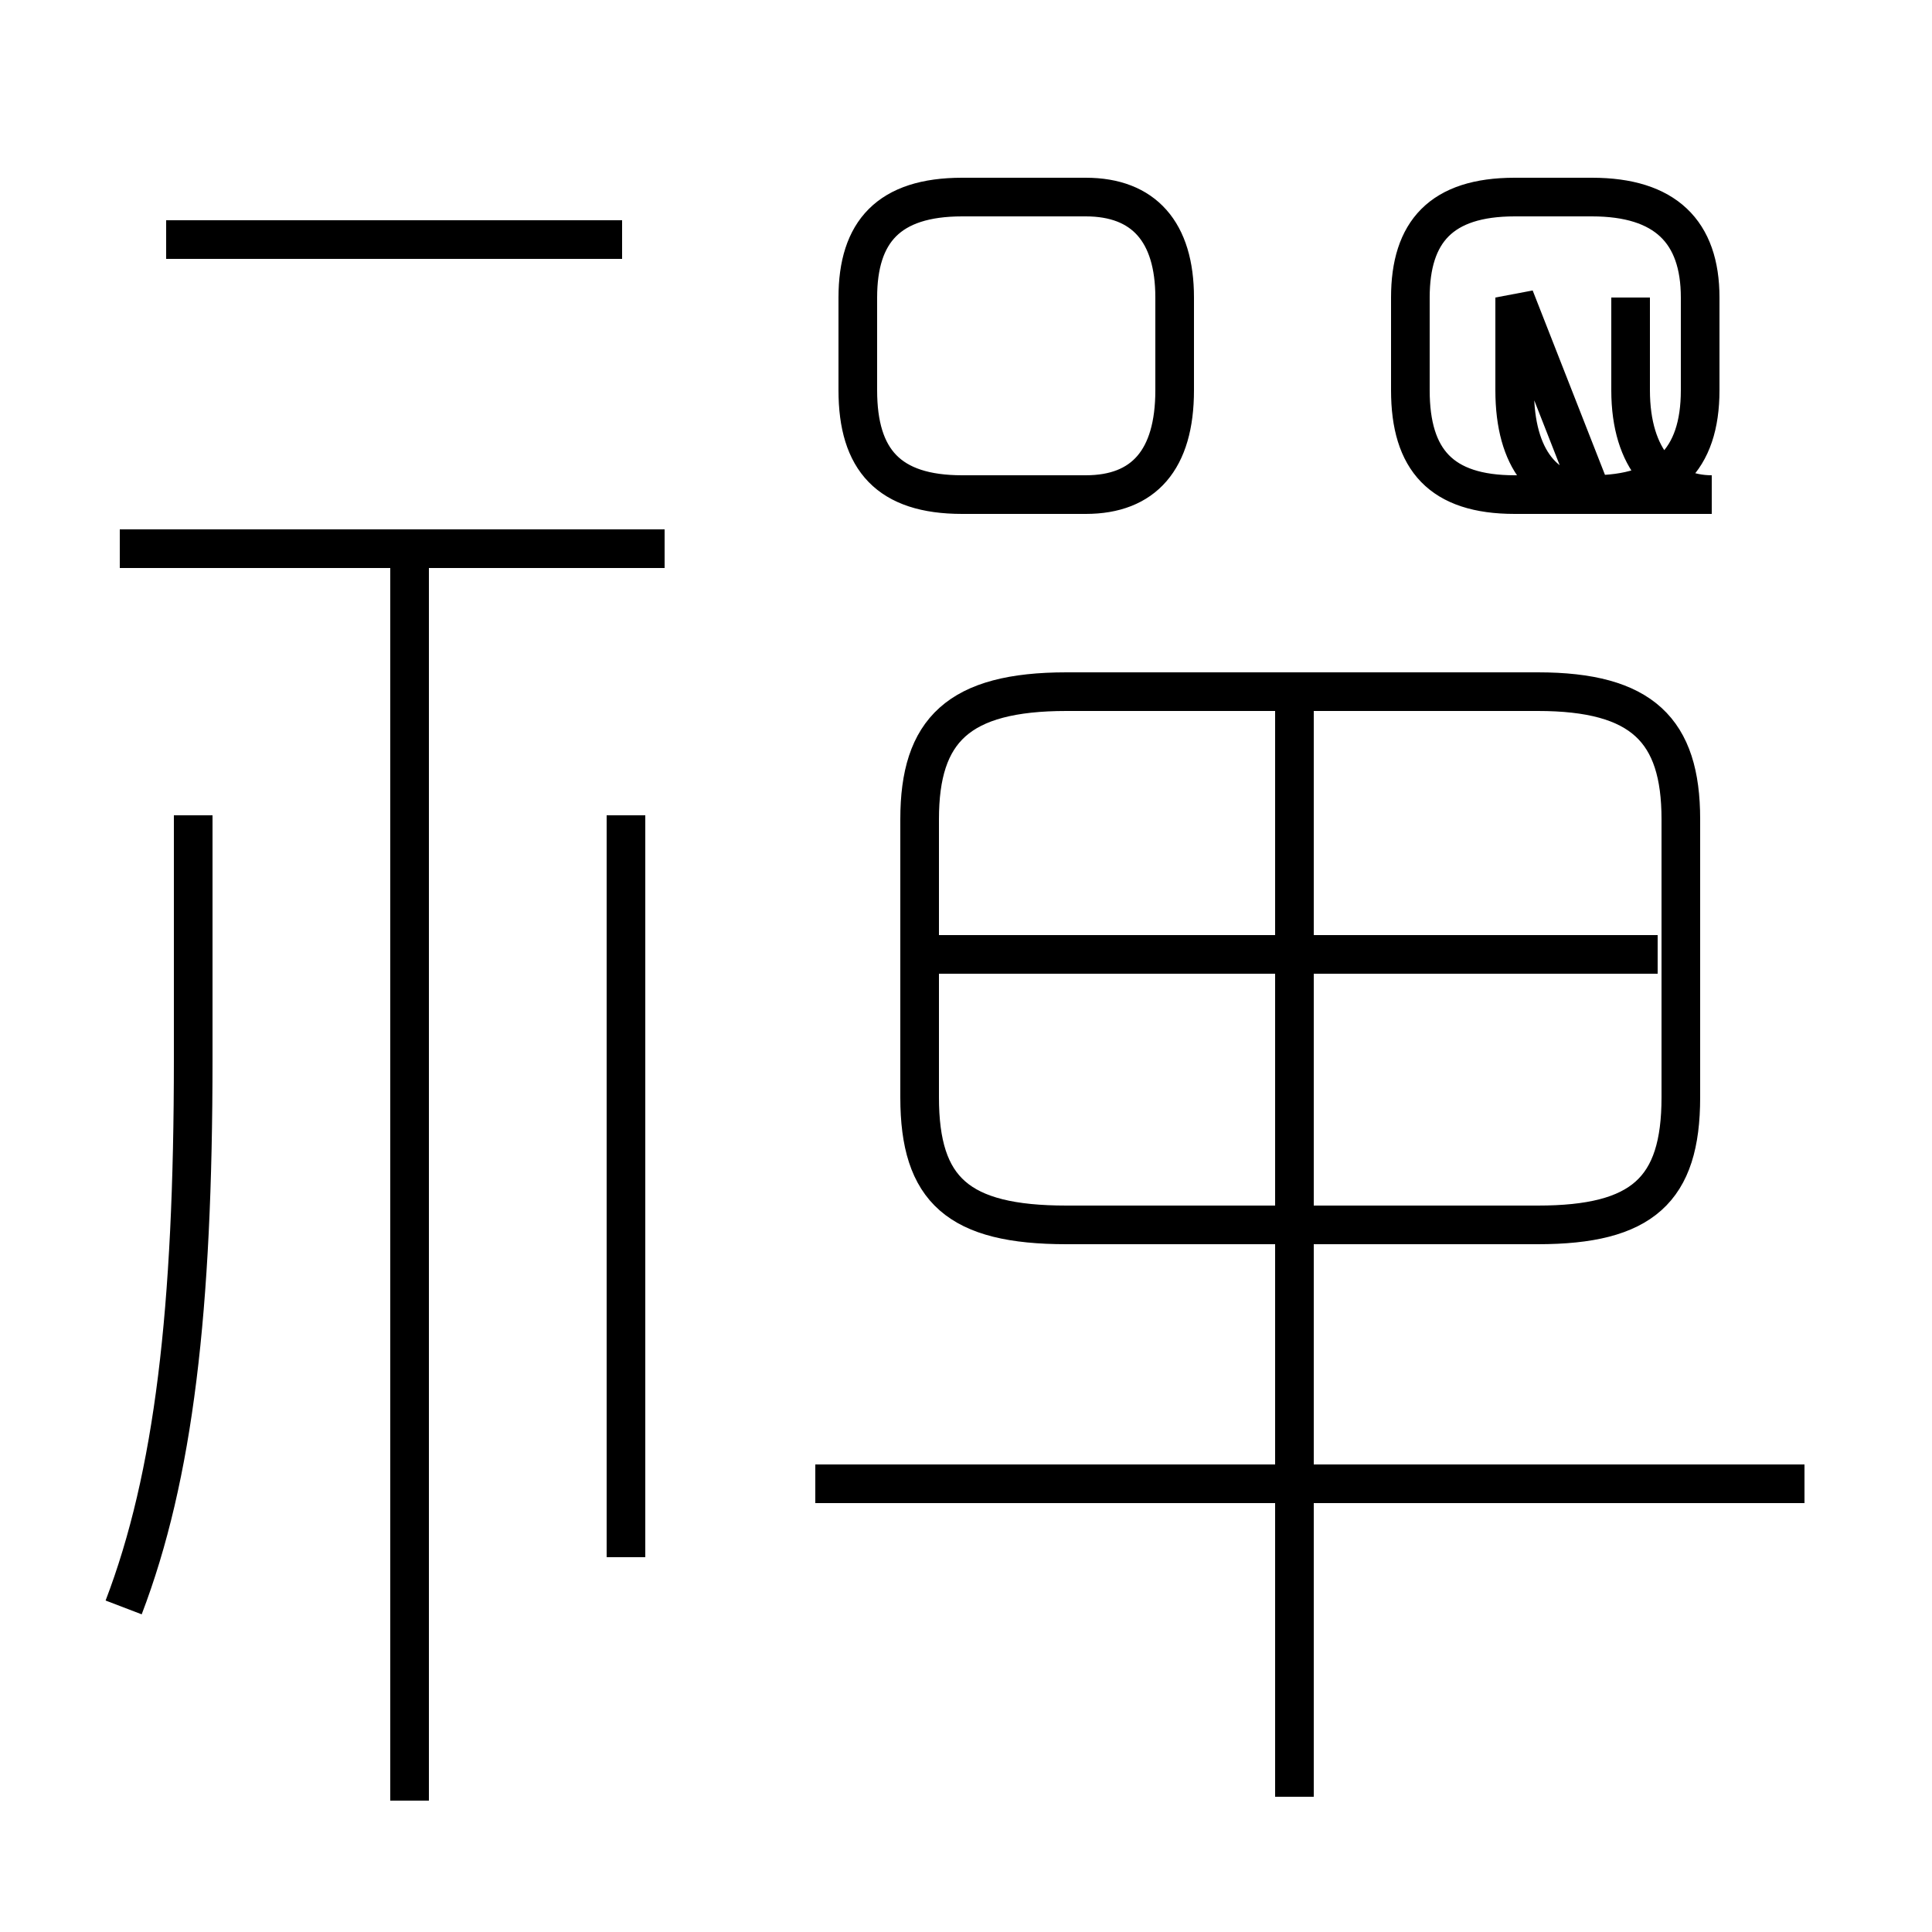<?xml version='1.0' encoding='utf8'?>
<svg viewBox="0.0 -6.0 50.0 50.0" version="1.1" xmlns="http://www.w3.org/2000/svg">
<rect x="0.0" y="-6.0" width="50.0" height="50.0" fill="#808080" stroke="none"/>
<rect x="-1000" y="-1000" width="2000" height="2000" stroke="white" fill="white"/>
<g style="fill:white;stroke:#000000;  stroke-width:1">
<path d="M 27.6 -12.3 L 39.8 -12.3 C 42.5 -12.3 43.5 -13.2 43.5 -15.6 L 43.5 -22.8 C 43.5 -25.1 42.5 -26.1 39.8 -26.1 L 27.6 -26.1 C 24.8 -26.1 23.8 -25.1 23.8 -22.8 L 23.8 -15.6 C 23.8 -13.2 24.8 -12.3 27.6 -12.3 Z M 3.2 -2.4 C 4.5 -5.8 5.0 -10.1 5.0 -16.6 L 5.0 -22.9 M 10.6 2.6 L 10.6 -29.4 M 16.2 -3.7 L 16.2 -22.9 M 46.7 -5.6 L 21.1 -5.6 M 17.2 -29.8 L 3.1 -29.8 M 33.5 2.5 L 33.5 -25.6 M 16.1 -37.8 L 4.3 -37.8 M 42.9 -19.3 L 24.1 -19.3 M 24.9 -31.2 L 28.1 -31.2 C 29.6 -31.2 30.4 -32.1 30.4 -33.9 L 30.4 -36.3 C 30.4 -38.0 29.6 -38.9 28.1 -38.9 L 24.9 -38.9 C 23.0 -38.9 22.2 -38.0 22.2 -36.3 L 22.2 -33.9 C 22.2 -32.1 23.0 -31.2 24.9 -31.2 Z M 42.2 -31.2 L 39.2 -31.2 M 42.2 -36.3 L 42.2 -33.9 C 42.2 -32.1 43.1 -31.2 44.3 -31.2 L 42.2 -31.2 M 39.2 -36.3 L 39.2 -33.9 C 39.2 -32.1 40.0 -31.2 41.2 -31.2 L 39.2 -31.2 C 37.3 -31.2 36.5 -32.1 36.5 -33.9 L 36.5 -36.3 C 36.5 -38.0 37.3 -38.9 39.2 -38.9 L 41.2 -38.9 C 43.1 -38.9 44.0 -38.0 44.0 -36.3 L 44.0 -33.9 C 44.0 -32.1 43.1 -31.2 41.2 -31.2 Z" transform="translate(0.0 38.0)" />
</g>
</svg>